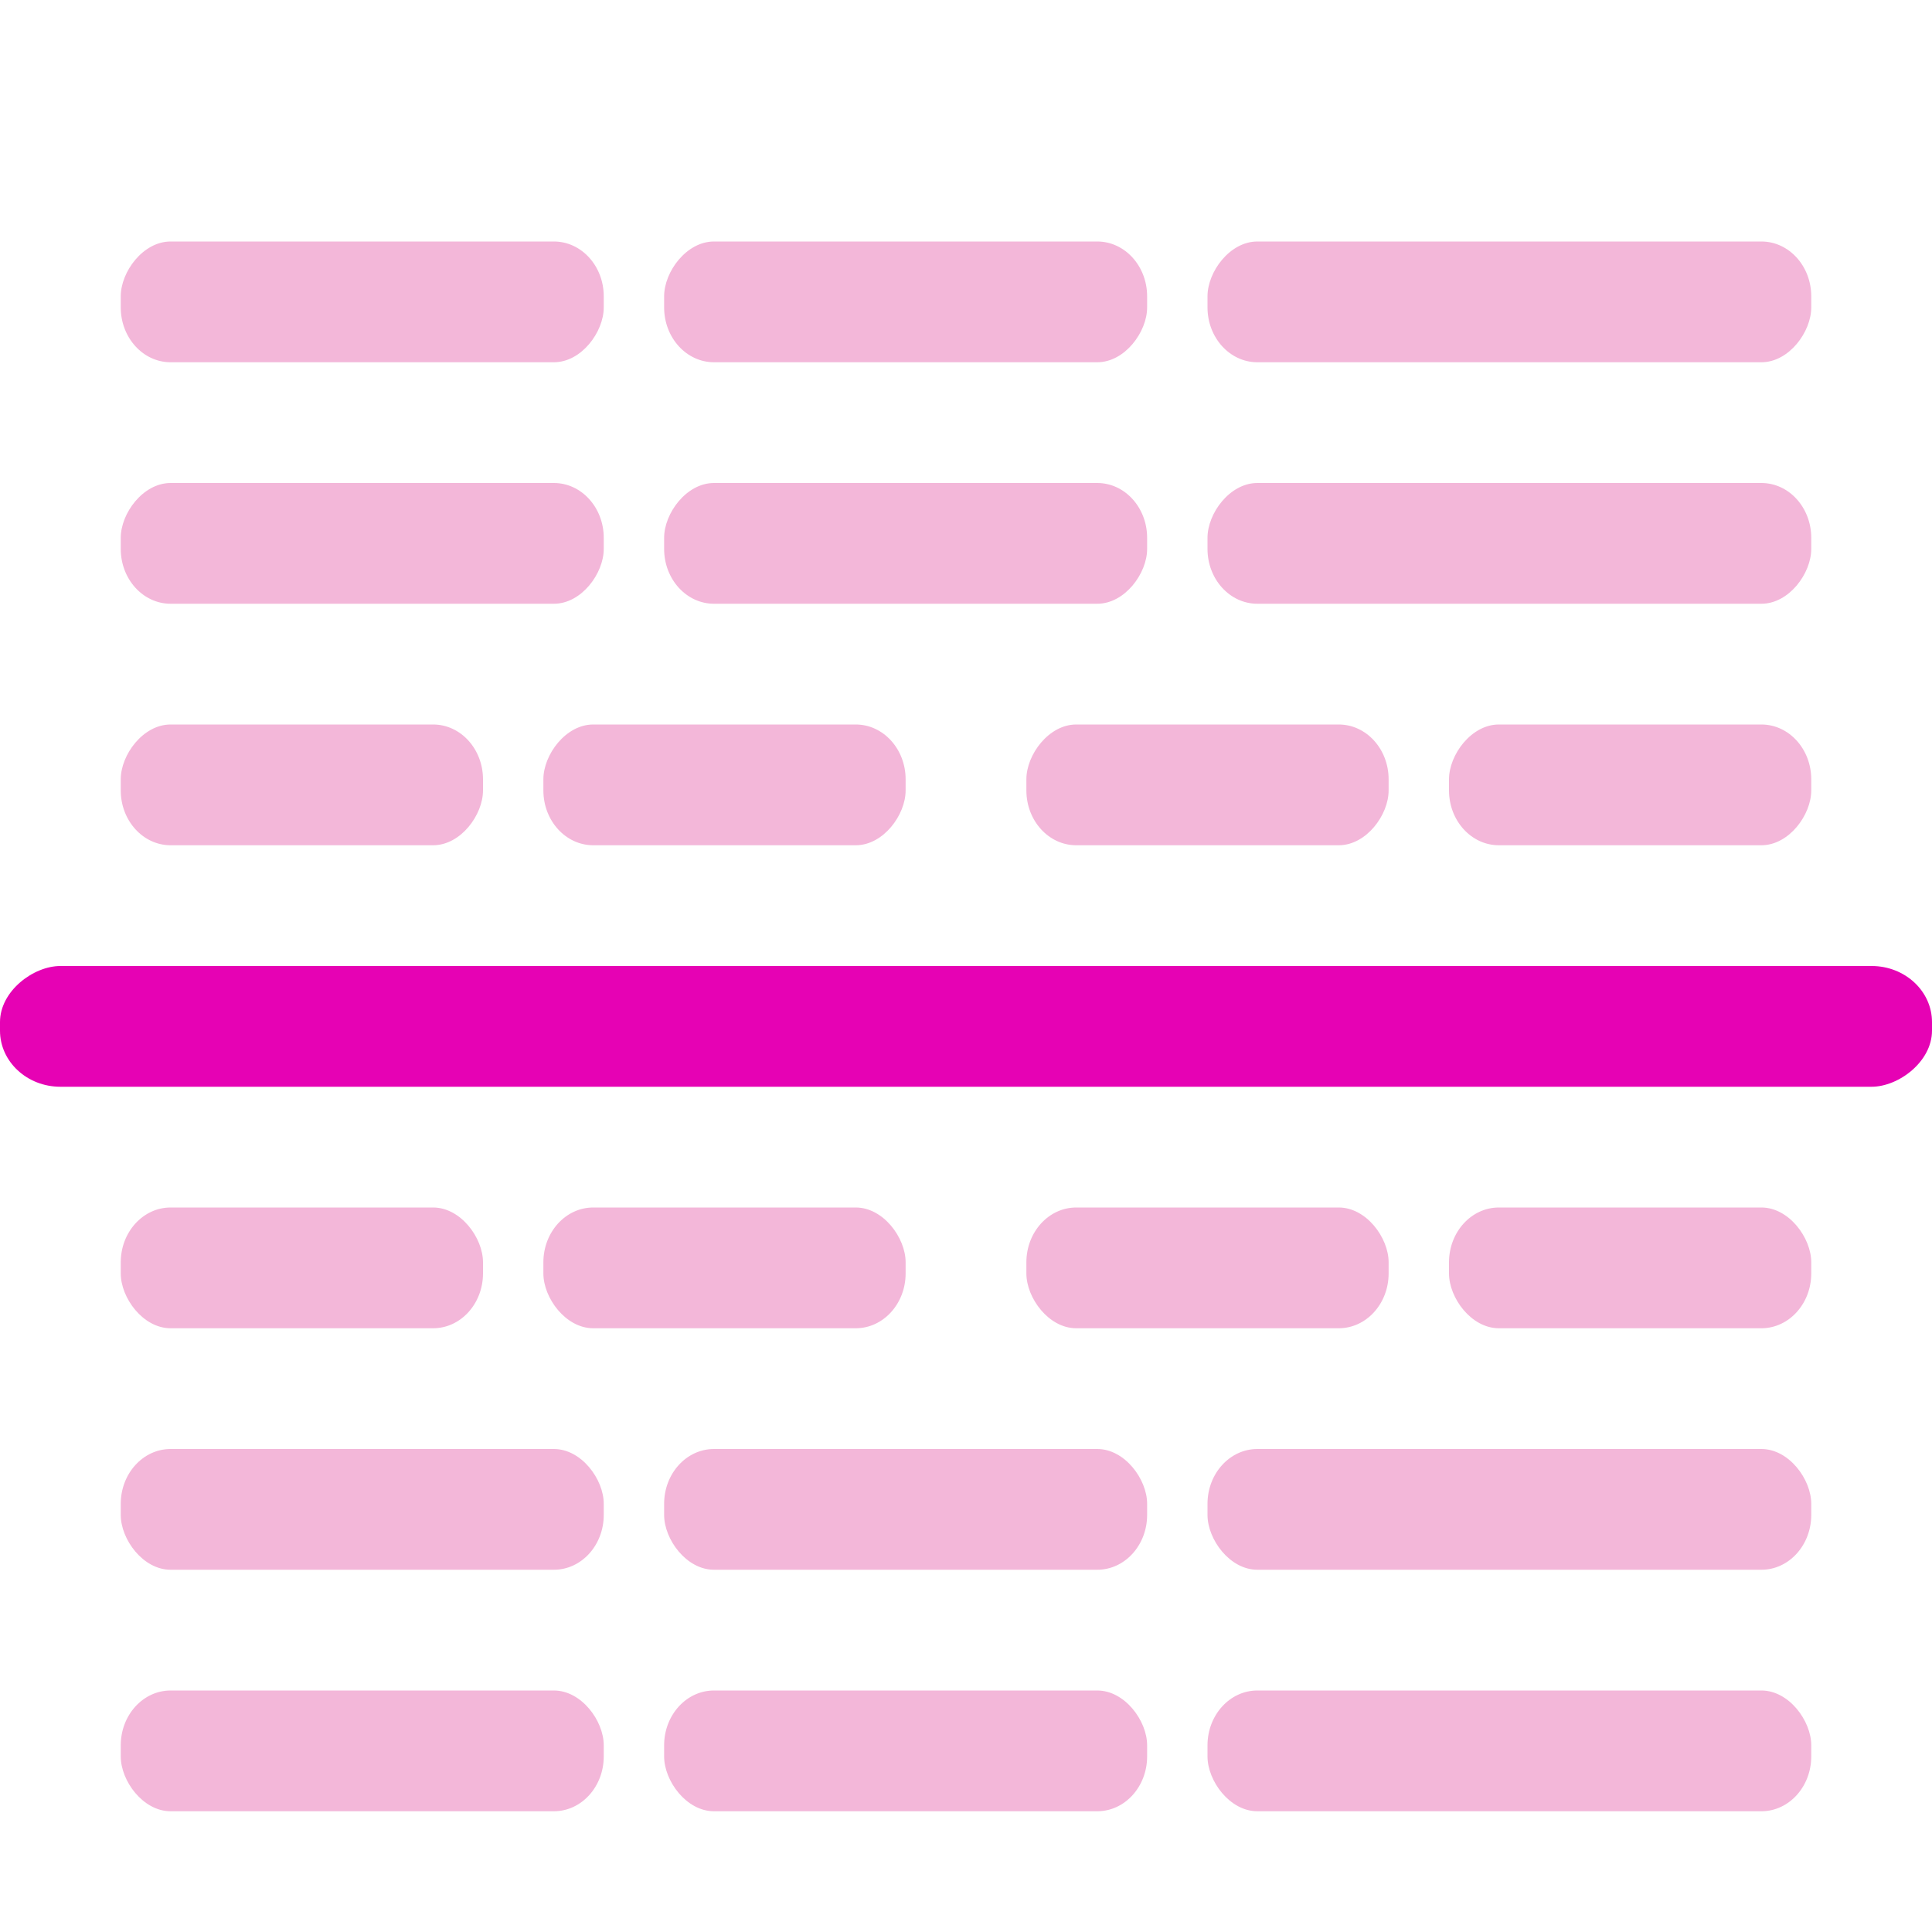 <?xml version="1.0" encoding="UTF-8" standalone="no"?>
<svg
   xmlns:dc="http://purl.org/dc/elements/1.1/"
   xmlns:cc="http://creativecommons.org/ns#"
   xmlns:rdf="http://www.w3.org/1999/02/22-rdf-syntax-ns#"
   xmlns:svg="http://www.w3.org/2000/svg"
   xmlns="http://www.w3.org/2000/svg"
   xmlns:xlink="http://www.w3.org/1999/xlink"
   xmlns:sodipodi="http://sodipodi.sourceforge.net/DTD/sodipodi-0.dtd"
   xmlns:inkscape="http://www.inkscape.org/namespaces/inkscape"
   height="16"
   width="16"
   id="svg2"
   version="1.1"
   inkscape:version="0.91 r13725"
   sodipodi:docname="sc_hfixedline.svg"
   inkscape:export-filename="/home/tamara/Desktop/IKON/5_258 (tamara)/sc (222)/Tanggal 20/sc_hfixedline.png"
   inkscape:export-xdpi="90"
   inkscape:export-ydpi="90">
  <defs
     id="defs70" />
  <sodipodi:namedview
     pagecolor="#ffffff"
     bordercolor="#666666"
     borderopacity="1"
     objecttolerance="10"
     gridtolerance="10"
     guidetolerance="10"
     inkscape:pageopacity="0"
     inkscape:pageshadow="2"
     inkscape:window-width="1366"
     inkscape:window-height="718"
     id="namedview68"
     showgrid="true"
     inkscape:zoom="14.75"
     inkscape:cx="-0.6779661"
     inkscape:cy="8"
     inkscape:window-x="0"
     inkscape:window-y="0"
     inkscape:window-maximized="1"
     inkscape:current-layer="svg2">
    <inkscape:grid
       type="xygrid"
       id="grid4200" />
  </sodipodi:namedview>
  <linearGradient
     id="a"
     gradientTransform="matrix(.059 0 0 .143 -6.291 -134.654)"
     gradientUnits="userSpaceOnUse"
     x1="399.775"
     x2="399.775"
     xlink:href="#k"
     y1="1164.67"
     y2="549.061" />
  <linearGradient
     id="b"
     gradientTransform="matrix(.059 0 0 .143 21.709 -134.654)"
     gradientUnits="userSpaceOnUse"
     x1="399.775"
     x2="399.775"
     xlink:href="#k"
     y1="1164.67"
     y2="549.061" />
  <linearGradient
     id="c"
     gradientTransform="matrix(.059 0 0 .143 53.709 -134.654)"
     gradientUnits="userSpaceOnUse"
     x1="399.775"
     x2="399.775"
     xlink:href="#k"
     y1="1164.67"
     y2="549.061" />
  <linearGradient
     id="d"
     gradientTransform="matrix(.059 0 0 .143 81.709 -134.654)"
     gradientUnits="userSpaceOnUse"
     x1="399.775"
     x2="399.775"
     xlink:href="#k"
     y1="1164.67"
     y2="549.061" />
  <linearGradient
     id="e"
     gradientTransform="matrix(.059 0 0 .143 -6.291 -118.654)"
     gradientUnits="userSpaceOnUse"
     x1="399.775"
     x2="399.775"
     xlink:href="#k"
     y1="1164.67"
     y2="549.061" />
  <linearGradient
     id="f"
     gradientTransform="matrix(.059 0 0 .143 29.709 -118.654)"
     gradientUnits="userSpaceOnUse"
     x1="399.775"
     x2="399.775"
     xlink:href="#k"
     y1="1164.67"
     y2="549.061" />
  <linearGradient
     id="g"
     gradientTransform="matrix(.059 0 0 .143 65.709 -118.654)"
     gradientUnits="userSpaceOnUse"
     x1="399.775"
     x2="399.775"
     xlink:href="#k"
     y1="1164.67"
     y2="549.061" />
  <linearGradient
     id="h"
     gradientTransform="matrix(.059 0 0 .143 -6.291 -102.654)"
     gradientUnits="userSpaceOnUse"
     x1="399.775"
     x2="399.775"
     xlink:href="#k"
     y1="1164.67"
     y2="549.061" />
  <linearGradient
     id="i"
     gradientTransform="matrix(.059 0 0 .143 29.709 -102.654)"
     gradientUnits="userSpaceOnUse"
     x1="399.775"
     x2="399.775"
     xlink:href="#k"
     y1="1164.67"
     y2="549.061" />
  <linearGradient
     id="j"
     gradientTransform="matrix(.059 0 0 .143 65.709 -102.654)"
     gradientUnits="userSpaceOnUse"
     x1="399.775"
     x2="399.775"
     xlink:href="#k"
     y1="1164.67"
     y2="549.061" />
  <linearGradient
     id="k">
    <stop
       offset="0"
       stop-color="#b4b4b6"
       id="stop15" />
    <stop
       offset=".5"
       stop-color="#9c9ca1"
       id="stop17" />
    <stop
       offset="1"
       stop-color="#cdcdd1"
       id="stop19" />
  </linearGradient>
  <linearGradient
     id="l"
     gradientTransform="matrix(1.936 0 0 1.137 40.51 -137.096)"
     gradientUnits="userSpaceOnUse"
     x1="16.263"
     x2="28.913"
     y1="29.108"
     y2="-12.524">
    <stop
       offset="0"
       stop-color="#0968ef"
       id="stop22" />
    <stop
       offset="1"
       stop-color="#aecffc"
       id="stop24" />
  </linearGradient>
  <g
     id="g4202">
    <rect
       style="fill:#e602b4"
       id="rect26"
       y="-128"
       x="64"
       width="8"
       transform="matrix(0 .125 -.125 0 0 0)"
       ry="4"
       rx="3.717"
       height="128"
       fill="url(#l)" />
    <rect
       style="fill:#f3b7d9"
       id="rect28"
       y="-48"
       x="8"
       width="24"
       transform="matrix(.125 0 0 -.125 0 1)"
       ry="3.633"
       rx="3.302"
       height="8"
       fill="url(#a)" />
    <rect
       style="fill:#f3b7d9"
       id="rect30"
       y="-48"
       x="36"
       width="24"
       transform="matrix(.125 0 0 -.125 0 1)"
       ry="3.633"
       rx="3.302"
       height="8"
       fill="url(#b)" />
    <rect
       style="fill:#f3b7d9"
       id="rect32"
       y="-48"
       x="68"
       width="24"
       transform="matrix(.125 0 0 -.125 0 1)"
       ry="3.633"
       rx="3.302"
       height="8"
       fill="url(#c)" />
    <rect
       style="fill:#f3b7d9"
       id="rect34"
       y="-48"
       x="96"
       width="24"
       transform="matrix(.125 0 0 -.125 0 1)"
       ry="3.633"
       rx="3.302"
       height="8"
       fill="url(#d)" />
    <rect
       style="fill:#f3b7d9"
       id="rect36"
       y="-32"
       x="8"
       width="32"
       transform="matrix(.125 0 0 -.125 0 1)"
       ry="3.633"
       rx="3.302"
       height="8"
       fill="url(#e)" />
    <rect
       style="fill:#f3b7d9"
       id="rect38"
       y="-32"
       x="44"
       width="32"
       transform="matrix(.125 0 0 -.125 0 1)"
       ry="3.633"
       rx="3.302"
       height="8"
       fill="url(#f)" />
    <rect
       style="fill:#f3b7d9"
       id="rect40"
       y="-32"
       x="80"
       width="40"
       transform="matrix(.125 0 0 -.125 0 1)"
       ry="3.633"
       rx="3.302"
       height="8"
       fill="url(#g)" />
    <rect
       style="fill:#f3b7d9"
       id="rect42"
       y="-16"
       x="8"
       width="32"
       transform="matrix(.125 0 0 -.125 0 1)"
       ry="3.633"
       rx="3.302"
       height="8"
       fill="url(#h)" />
    <rect
       style="fill:#f3b7d9"
       id="rect44"
       y="-16"
       x="44"
       width="32"
       transform="matrix(.125 0 0 -.125 0 1)"
       ry="3.633"
       rx="3.302"
       height="8"
       fill="url(#i)" />
    <rect
       style="fill:#f3b7d9"
       id="rect46"
       y="-16"
       x="80"
       width="40"
       transform="matrix(.125 0 0 -.125 0 1)"
       ry="3.633"
       rx="3.302"
       height="8"
       fill="url(#j)" />
    <rect
       style="fill:#f3b7d9"
       id="rect48"
       y="-48"
       x="8"
       width="24"
       transform="matrix(.125 0 0 .125 0 16)"
       ry="3.633"
       rx="3.302"
       height="8"
       fill="url(#a)" />
    <rect
       style="fill:#f3b7d9"
       id="rect50"
       y="-48"
       x="36"
       width="24"
       transform="matrix(.125 0 0 .125 0 16)"
       ry="3.633"
       rx="3.302"
       height="8"
       fill="url(#b)" />
    <rect
       style="fill:#f3b7d9"
       id="rect52"
       y="-48"
       x="68"
       width="24"
       transform="matrix(.125 0 0 .125 0 16)"
       ry="3.633"
       rx="3.302"
       height="8"
       fill="url(#c)" />
    <rect
       style="fill:#f3b7d9"
       id="rect54"
       y="-48"
       x="96"
       width="24"
       transform="matrix(.125 0 0 .125 0 16)"
       ry="3.633"
       rx="3.302"
       height="8"
       fill="url(#d)" />
    <rect
       style="fill:#f3b7d9"
       id="rect56"
       y="-32"
       x="8"
       width="32"
       transform="matrix(.125 0 0 .125 0 16)"
       ry="3.633"
       rx="3.302"
       height="8"
       fill="url(#e)" />
    <rect
       style="fill:#f3b7d9"
       id="rect58"
       y="-32"
       x="44"
       width="32"
       transform="matrix(.125 0 0 .125 0 16)"
       ry="3.633"
       rx="3.302"
       height="8"
       fill="url(#f)" />
    <rect
       style="fill:#f3b7d9"
       id="rect60"
       y="-32"
       x="80"
       width="40"
       transform="matrix(.125 0 0 .125 0 16)"
       ry="3.633"
       rx="3.302"
       height="8"
       fill="url(#g)" />
    <rect
       style="fill:#f3b7d9"
       id="rect62"
       y="-16"
       x="8"
       width="32"
       transform="matrix(.125 0 0 .125 0 16)"
       ry="3.633"
       rx="3.302"
       height="8"
       fill="url(#h)" />
    <rect
       style="fill:#f3b7d9"
       id="rect64"
       y="-16"
       x="44"
       width="32"
       transform="matrix(.125 0 0 .125 0 16)"
       ry="3.633"
       rx="3.302"
       height="8"
       fill="url(#i)" />
    <rect
       style="fill:#f3b7d9"
       id="rect66"
       y="-16"
       x="80"
       width="40"
       transform="matrix(.125 0 0 .125 0 16)"
       ry="3.633"
       rx="3.302"
       height="8"
       fill="url(#j)" />
  </g>
</svg>
